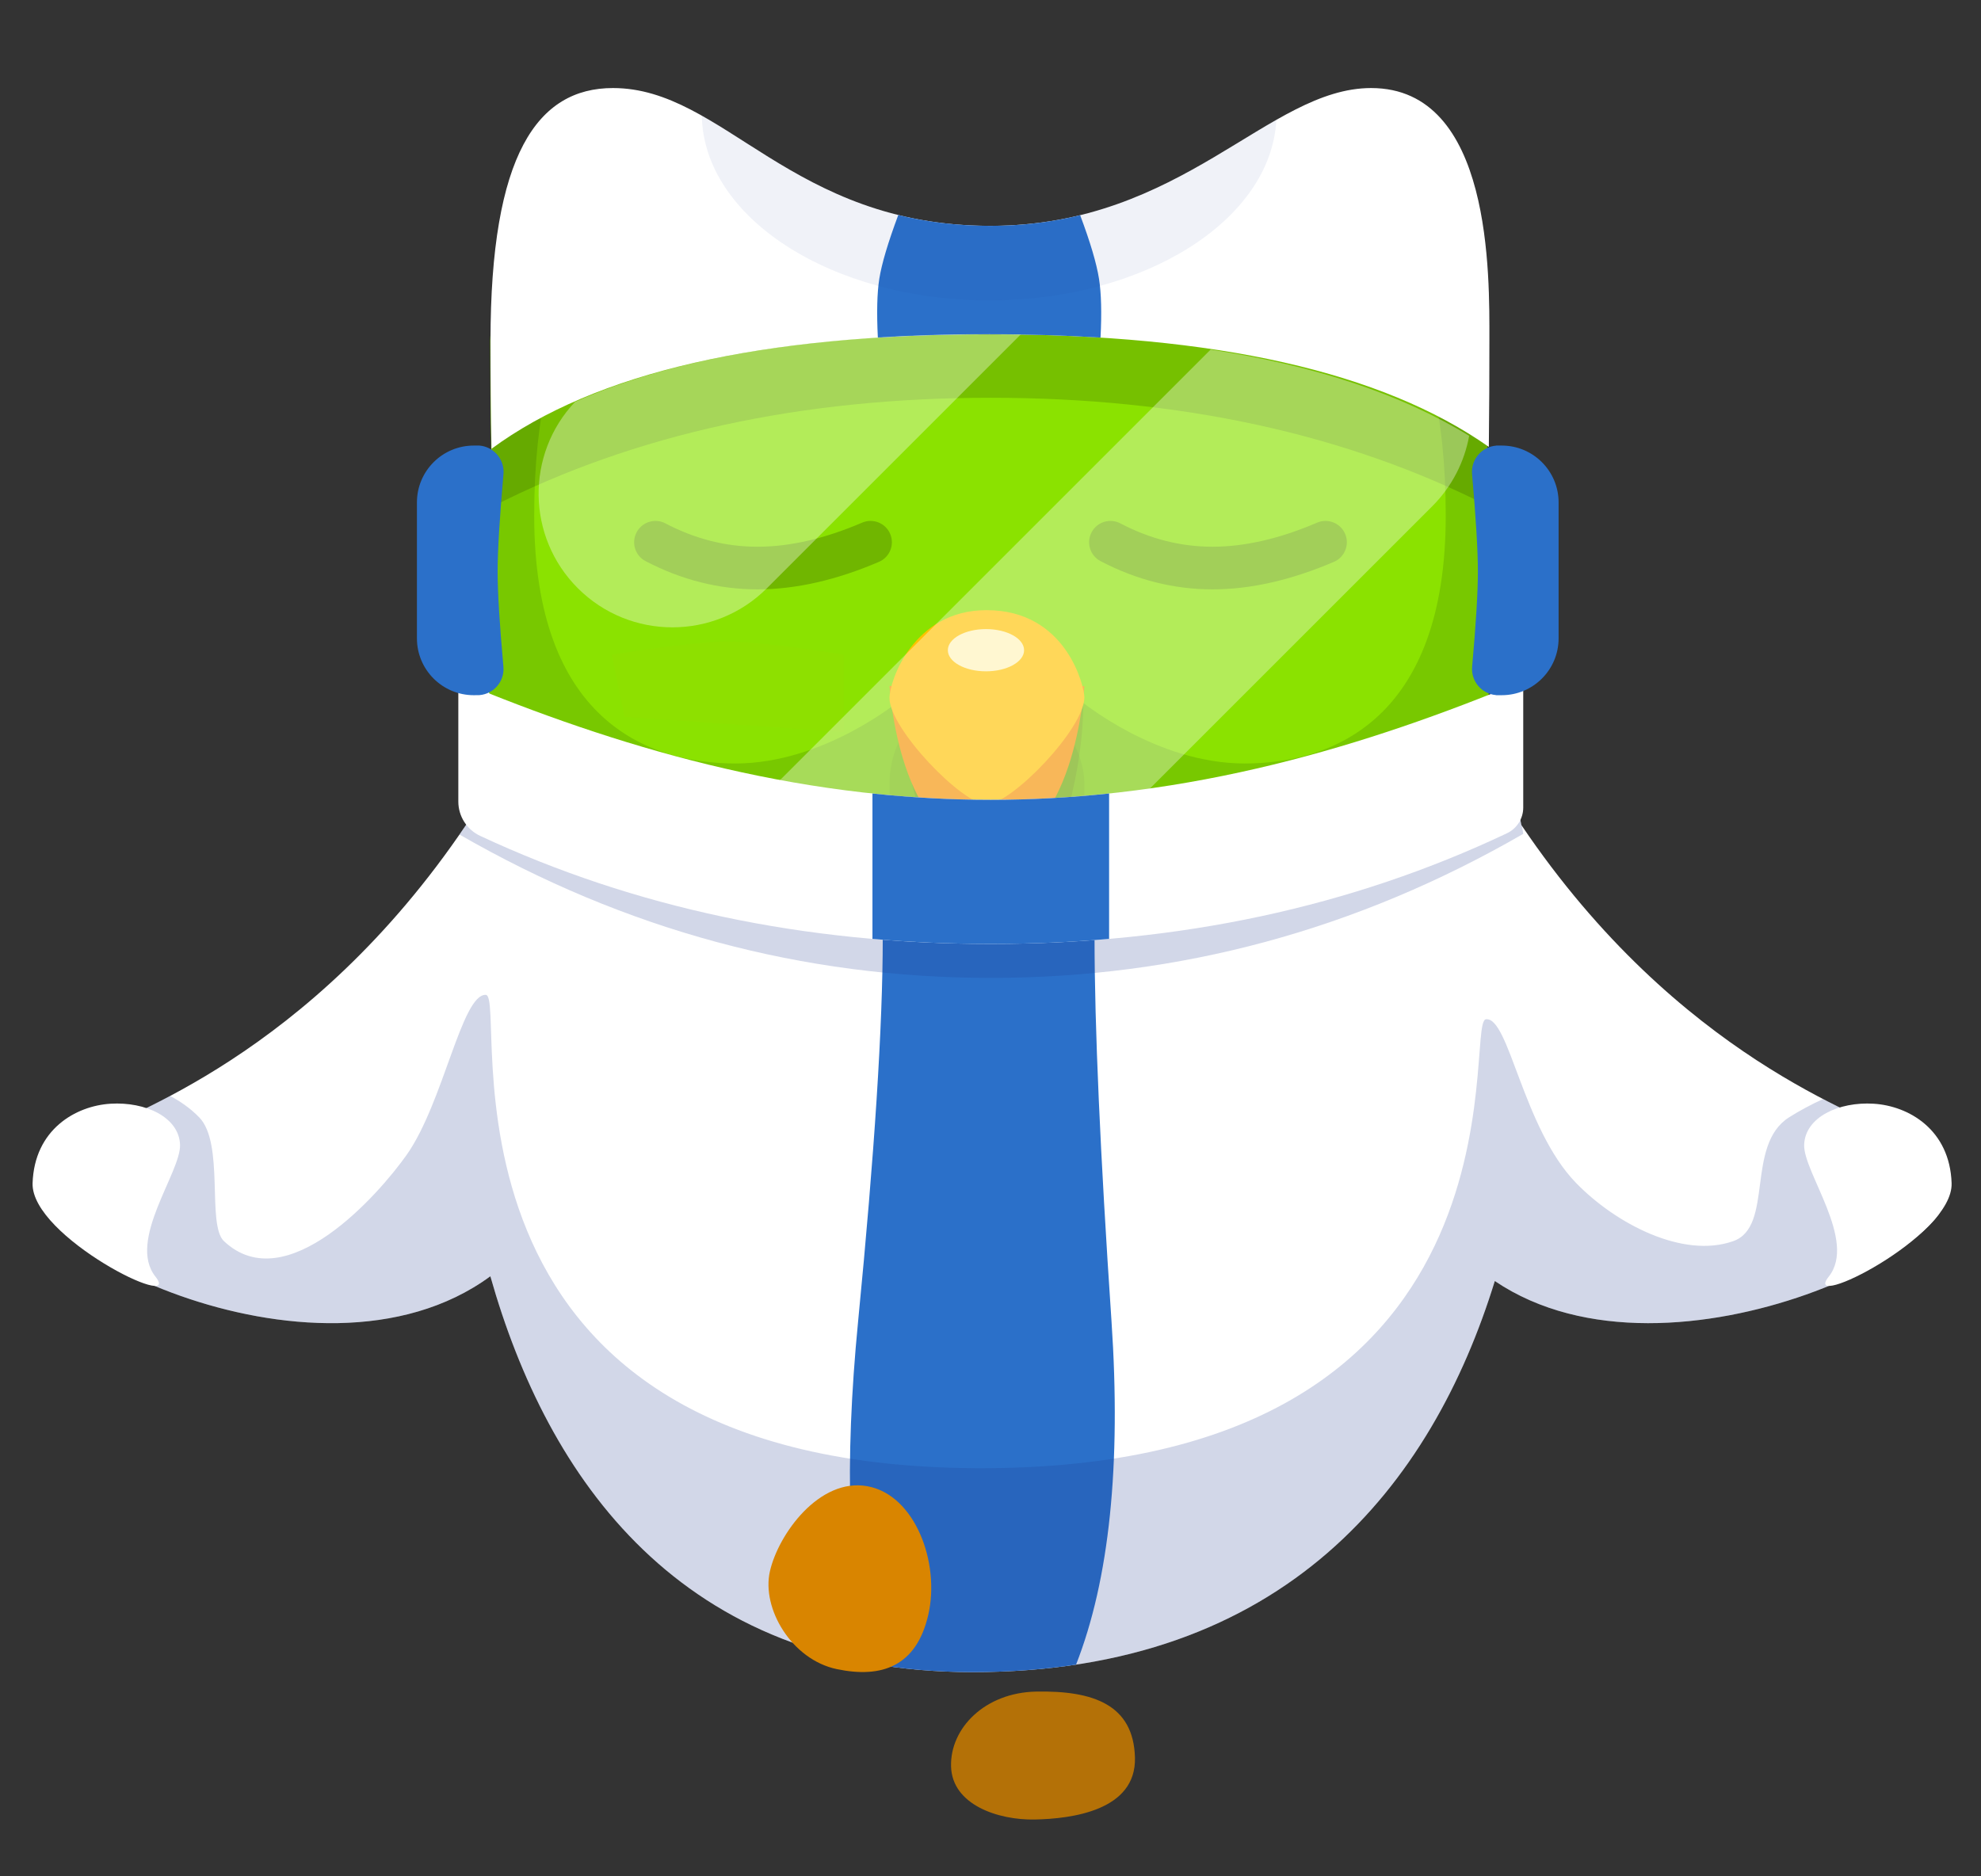 <?xml version="1.0" encoding="UTF-8"?><svg width="209px" height="198px" viewBox="0 0 209 198" version="1.1" xmlns="http://www.w3.org/2000/svg" xmlns:xlink="http://www.w3.org/1999/xlink"><rect x="0" y="0" width="209" height="198" fill="#333333" stroke="none"/><title>meditating duo</title><desc>Created with Sketch.</desc><defs/><g id="Page-1" stroke="none" stroke-width="1" fill="none" fill-rule="evenodd"><g id="meditating-duo"><g id="Group-4" transform="translate(0.568, 8.444)"><g id="Group-4-Copy-2" transform="translate(43.278, 16.941)"><g id="Page-1" transform="translate(0, -0)"><path d="M113.499,39.035 C113.226,36.437 113.04,33.796 113.01,31.575 C113.002,31.03 112.979,30.587 112.946,30.212 C113.13,23.276 113.168,16.608 113.168,10.463 C113.168,3.698 7.874,-9.022 7.874,10.548 C7.874,18.044 8.002,25.164 8.26,31.926 C8.253,32.108 8.245,32.288 8.243,32.496 C8.178,37.227 7.412,43.863 6.583,47.919 C4.889,55.37 10.575,72.767 0.2,84.385 C-0.995,85.723 14.988,87.41 22.875,107.488 C31.436,123.66 43.893,131.374 60.83,131.374 C78.728,131.374 90.511,121.88 98.27,107.584 C102.675,118.135 115.103,47.237 113.499,39.035 Z" id="Fill-6" fill="#78C800"/><path d="M94.823,0.574 C90.235,0.574 86.673,3.816 85.745,3.816 C85.379,3.816 85.306,3.533 85.306,3.158 C85.306,1.983 86.696,1.584 86.696,1.044 C86.696,0.715 86.111,0.645 85.94,0.645 C81.402,0.645 74.495,9.123 73.446,9.123 C73.08,9.123 73.007,8.654 73.007,8.348 C73.007,6.916 74.325,6.046 74.325,5.647 C74.325,5.248 74.007,5.107 73.763,5.107 C71.518,5.107 66.598,9.958 60.598,9.99 C54.599,9.958 49.679,5.107 47.433,5.107 C47.189,5.107 46.872,5.248 46.872,5.647 C46.872,6.046 48.19,6.916 48.19,8.348 C48.19,8.654 48.117,9.123 47.751,9.123 C46.701,9.123 39.795,0.645 35.257,0.645 C35.086,0.645 34.5,0.715 34.5,1.044 C34.5,1.584 35.891,1.983 35.891,3.158 C35.891,3.533 35.818,3.816 35.452,3.816 C34.524,3.816 30.962,0.574 26.374,0.574 C20.811,0.574 12.514,7.056 12.514,29.039 C12.514,50.459 24.373,55.182 33.744,55.182 C43.113,55.182 51.069,48.533 51.069,48.533 L54.876,42.849 L60.598,40.107 L66.321,42.849 L70.127,48.533 C70.127,48.533 78.084,55.182 87.453,55.182 C96.824,55.182 108.683,50.459 108.683,29.039 C108.683,7.056 100.386,0.574 94.823,0.574" id="Fill-8" fill="#8BE200"/><g id="Group-6" transform="translate(23, 29)" fill-opacity="0.197" fill-rule="nonzero" fill="#000000"><path d="M1.263,4.829 C5.048,6.81 8.994,7.808 13.074,7.808 C17.109,7.808 21.38,6.833 25.886,4.904 C27.028,4.415 27.557,3.092 27.068,1.95 C26.579,0.807 25.257,0.278 24.114,0.767 C20.141,2.468 16.463,3.308 13.074,3.308 C9.731,3.308 6.5,2.491 3.351,0.842 C2.25,0.266 0.89,0.691 0.314,1.792 C-0.263,2.893 0.162,4.252 1.263,4.829 Z" id="Path-4"/><path d="M49.263,4.829 C53.048,6.81 56.994,7.808 61.074,7.808 C65.109,7.808 69.38,6.833 73.886,4.904 C75.028,4.415 75.557,3.092 75.068,1.95 C74.579,0.807 73.257,0.278 72.114,0.767 C68.141,2.468 64.463,3.308 61.074,3.308 C57.731,3.308 54.5,2.491 51.351,0.842 C50.25,0.266 48.89,0.691 48.314,1.792 C47.737,2.893 48.162,4.252 49.263,4.829 Z" id="Path-4"/></g><path d="M45.16,43.712 C45.16,43.712 37.137,42.331 32.929,42.331 C28.72,42.331 20.698,43.712 20.698,43.712 L22.036,50.266 L45.16,51.866 L45.16,43.712 Z" id="Fill-17" fill="#8EE000"/><path d="M110.408,32.141 C110.385,32.069 110.36,31.998 110.338,31.926 C110.237,31.6 110.138,31.291 110.039,30.989 C110.151,31.364 110.273,31.748 110.408,32.141 Z" id="Fill-22" fill="#71B200"/></g><g id="Group-8" transform="translate(50, 39)"><path d="M10.441,31.873 C17.207,31.873 20.433,17.314 20.433,10.158 C20.433,3.002 15.107,10.246 15.107,10.246 L8.235,11.726 C8.235,11.726 1,6.736 1,9.682 C1,12.629 4.063,31.873 10.441,31.873 Z" id="Fill-24" fill="#71B200"/><rect id="Rectangle-2" fill-opacity="0.06" fill="#000000" x="7.95807864e-13" y="8" width="20.557" height="24.956" rx="10.279"/><path d="M7.95807864e-13,8 C7.95807864e-13,8 0.995,24.934 10.37,24.934 C19.457,24.934 20.557,8.03 20.557,8.03" id="Fill-26" fill="#F49000"/><path d="M20.557,9.199 C20.557,12.513 12.845,20.499 10.236,20.499 C7.696,20.499 7.95807864e-13,12.513 7.95807864e-13,9.282 C7.95807864e-13,7.458 2.517,0 10.236,0 C18.711,0 20.557,8.121 20.557,9.199 Z" id="Fill-28" fill="#FFC200"/><path d="M10.176,6.456 C7.955,6.456 6.154,5.459 6.154,4.228 C6.154,2.997 7.955,2 10.176,2 C12.397,2 14.198,2.997 14.198,4.228 C14.198,5.459 12.397,6.456 10.176,6.456 Z" id="Fill-30" fill="#FFF3B8"/></g></g><g id="Group-2" transform="translate(0, 62.094)"><g id="Rectangle-4" transform="translate(2.822, 0)"><path d="M154.316,64.642 C147.71,86.062 132.259,105.948 99.139,105.911 C68.367,105.876 54.366,85.415 48.344,64.14 C29.691,77.83 -4.62,59.346 1.645,53.995 C2.42,53.334 5.016,50.104 6.379,49.174 C9.332,47.159 29.148,41.204 45.812,16.464 C48.018,10.352 45.42,10.277 47.038,3.181 C47.223,2.278 47.405,1.246 47.577,0.135 L48.405,3.339 C59.339,11.341 84.149,15.871 101.139,15.871 C118.129,15.871 142.639,11.341 153.872,3.339 L154.834,1.535 C155.287,5.517 155.949,10.691 157.118,16.526 C173.772,41.214 193.557,47.161 196.508,49.174 C197.871,50.104 200.468,53.334 201.242,53.995 C207.428,59.279 173.151,77.366 154.316,64.642 L154.316,64.642 Z" id="Mask" fill="#FFFFFF"/><path d="M88.388,104.982 C86.08,96.055 85.665,84.021 87.144,68.88 C88.876,51.144 89.742,37.67 89.742,28.46 L112.087,28.46 C112.087,37.717 112.683,51.191 113.876,68.88 C114.9,84.07 113.653,96.151 110.135,105.123 C106.706,105.643 103.045,105.915 99.139,105.911 C95.3,105.907 91.722,105.584 88.388,104.982 L88.388,104.982 Z" id="Combined-Shape" fill="#2B70C9"/><path d="M188.947,45.438 C187.65,46.034 186.422,46.694 185.36,47.368 C180.731,50.308 183.783,58.905 179.474,60.432 C174.164,62.314 167.055,58.591 162.875,54.28 C157.269,48.498 155.816,36.71 153.376,37.022 C150.936,37.335 159.313,84.733 99.511,84.393 C39.709,84.054 50.395,34.509 47.856,34.443 C45.317,34.376 43.387,45.843 39.509,51.336 C36.621,55.426 26.823,66.64 20.235,60.432 C18.404,58.707 20.322,50.135 17.625,47.368 C16.683,46.401 15.609,45.669 14.563,45.11 C10.389,47.328 7.392,48.483 6.379,49.174 C5.016,50.104 2.42,53.334 1.645,53.995 C-4.62,59.346 29.691,77.83 48.344,64.14 C54.366,85.415 68.367,105.876 99.139,105.911 C132.259,105.948 147.71,86.062 154.316,64.642 C169.445,74.863 194.538,65.204 200.62,58.269 C200.639,57.299 200.96,55.774 201.312,54.057 C201.289,54.036 201.266,54.016 201.242,53.995 C200.468,53.334 197.871,50.104 196.508,49.174 C195.546,48.518 192.795,47.443 188.947,45.438 L188.947,45.438 Z" id="Combined-Shape" fill-opacity="0.2" fill="#1F3B8F"/><path d="M45.086,17.527 C62.592,27.611 81.277,32.654 101.139,32.654 C121.047,32.654 139.773,27.588 157.314,17.456 L157.185,16.626 C157.162,16.593 157.14,16.56 157.118,16.526 C156.436,13.124 155.927,9.947 155.531,7.1 L155.531,7.185 C139.598,14.025 121.467,17.446 101.139,17.446 C80.811,17.446 62.68,14.025 46.746,7.185 L46.746,6.048 L46.473,7.798 C46.503,10.798 47.397,12.073 45.812,16.464 C45.571,16.822 45.329,17.176 45.086,17.527 L45.086,17.527 Z" id="Combined-Shape" fill-opacity="0.2" fill="#1F3B8F"/></g><path d="M5.135,49.054 C8.457,44.465 13.459,44.827 16.643,46.701 C19.828,48.575 21.837,51.923 20.303,54.387 C18.768,56.852 9.992,59.651 10.368,64.473 C10.743,69.296 1.814,53.642 5.135,49.054 Z" id="Path-3" fill="#FFFFFF" transform="translate(12.611, 55.39) rotate(-34) translate(-12.611, -55.39)"/><path d="M188.114,49.054 C191.435,44.465 196.438,44.827 199.622,46.701 C202.807,48.575 204.816,51.923 203.281,54.387 C201.747,56.852 192.971,59.651 193.346,64.473 C193.722,69.296 184.793,53.642 188.114,49.054 Z" id="Path-3" fill="#FFFFFF" transform="translate(195.59, 55.39) scale(-1, 1) rotate(-34) translate(-195.59, -55.39)"/></g><g id="feet-2" transform="translate(79.232, 146.758)"><path d="M39.836,31.453 C39.304,37.027 32.409,37.054 28.545,36.654 C24.682,36.255 20.081,34.04 20.465,30.018 C20.849,25.997 24.961,22.717 30.35,23.275 C36.315,23.893 40.369,25.879 39.836,31.453 Z" id="Fill-1" fill="#B47107" transform="translate(30.163, 30.008) rotate(-7) translate(-30.163, -30.008)"/><path d="M18.554,14.162 C17.979,19.735 14.504,21.454 9.668,21.044 C4.832,20.634 0.993,15.676 1.408,11.654 C1.823,7.633 5.384,1.204 10.513,1.494 C15.641,1.785 19.131,8.588 18.554,14.162 Z" id="Fill-1" fill="#D98500" transform="translate(9.997, 11.293) rotate(7) translate(-9.997, -11.293)"/></g><path d="M51.352,26.03 L156.57,26.03 L156.57,45.025 C141.539,37.362 124.003,33.531 103.961,33.531 C83.92,33.531 66.384,37.362 51.352,45.025 L51.352,26.03 Z" id="Rectangle-6" fill-opacity="0.15" fill="#000000"/><g id="Rectangle-4" transform="translate(51.181, 0.847)"><path d="M0.103,38.069 C0.034,34.375 -7.10542736e-15,30.583 -7.10542736e-15,26.689 C-7.10542736e-15,7.015 4.955,0 12.919,0 C24.599,0 31.7,14.542 52.737,14.542 C73.045,14.542 82.07,0 92.91,0 C105.696,0 105.386,19.803 105.386,26.603 C105.386,30.198 105.374,33.97 105.327,37.869 C94.07,29.946 76.504,25.985 52.631,25.985 C28.557,25.985 11.048,30.013 0.103,38.069 L0.103,38.069 Z" id="Mask" fill="#FFFFFF"/><path d="M64.359,26.334 C64.493,23.731 64.44,21.668 64.201,20.144 C63.944,18.512 63.281,16.27 62.21,13.417 C59.338,14.119 56.202,14.542 52.737,14.542 C49.117,14.542 45.91,14.111 43.021,13.398 C41.934,16.313 41.266,18.561 41.017,20.144 C40.785,21.621 40.735,23.686 40.866,26.337 C44.596,26.102 48.518,25.985 52.631,25.985 C56.726,25.985 60.635,26.101 64.359,26.334 L64.359,26.334 Z" id="Combined-Shape" fill="#2B70C9"/><path d="M22.294,2.913 C22.479,13.696 35.981,22.401 52.609,22.401 C69.009,22.401 82.367,13.934 82.909,3.356 C75.35,7.651 66.717,14.542 52.737,14.542 C37.746,14.542 29.831,7.157 22.294,2.913 L22.294,2.913 Z" id="Combined-Shape" fill-opacity="0.07" fill="#1F3B8F"/></g><path d="M107.125,26.846 L80.348,53.623 C74.837,59.134 65.902,59.134 60.39,53.623 C54.977,48.209 54.881,39.491 60.103,33.96 C70.862,29.196 85.333,26.814 103.519,26.814 C104.737,26.814 105.939,26.824 107.125,26.846 Z" id="Combined-Shape" fill-opacity="0.35" fill="#FFFFFF"/><path d="M81.189,74.413 L127.158,28.444 C138.229,30.147 147.321,33.181 154.432,37.549 C153.937,40.275 152.635,42.883 150.528,44.99 L120.268,75.25 C115.005,75.806 109.57,76.085 103.961,76.085 C96.024,76.085 88.434,75.527 81.189,74.413 L81.189,74.413 Z" id="Combined-Shape" fill-opacity="0.35" fill="#FFFFFF"/><g id="Rectangle-8" transform="translate(47.786, 63.205)"><path d="M110.636,16.28 C94.197,24.066 76.043,27.959 56.176,27.959 C36.546,27.959 18.59,24.159 2.308,16.558 L2.308,16.558 C0.9,15.901 8.17081955e-15,14.487 -4.4408921e-15,12.934 L-1.13686838e-13,0.207 C16.456,7.036 35.181,12.751 56.176,12.751 C77.17,12.751 95.896,7.036 112.351,0.196 L112.351,13.568 L112.351,13.568 C112.351,14.728 111.683,15.783 110.636,16.28 Z" id="Mask" fill="#FFFFFF"/><path d="M68.659,12.086 L68.659,27.428 C64.576,27.782 60.415,27.959 56.176,27.959 C51.936,27.959 47.775,27.782 43.692,27.428 L43.692,12.086 C47.76,12.517 51.921,12.751 56.176,12.751 C60.43,12.751 64.591,12.517 68.659,12.086 L68.659,12.086 Z" id="Combined-Shape" fill="#2B70C9"/></g><path d="M52.56,41.342 C52.56,41.423 52.557,41.504 52.55,41.584 C52.139,46.25 51.933,49.68 51.933,51.874 C51.933,54.056 52.137,57.4 52.543,61.908 C52.68,63.427 51.559,64.769 50.04,64.906 C50.028,64.907 50.016,64.908 50.004,64.909 L49.419,64.917 C46.105,64.917 43.419,62.231 43.419,58.917 L43.419,44.574 C43.419,41.26 46.105,38.574 49.419,38.574 L50.004,38.574 C51.434,38.69 52.56,39.884 52.56,41.342 Z" id="Combined-Shape" fill="#2B70C9"/><path d="M157.282,38.582 L157.282,38.574 L157.868,38.574 C161.182,38.574 163.868,41.26 163.868,44.574 L163.868,58.917 C163.868,62.231 161.182,64.917 157.868,64.917 L157.282,64.917 L157.282,64.908 C157.273,64.907 157.263,64.907 157.254,64.906 C155.731,64.769 154.608,63.423 154.745,61.9 C155.151,57.396 155.353,54.054 155.353,51.874 C155.353,49.681 155.148,46.254 154.738,41.592 C154.731,41.511 154.727,41.43 154.727,41.349 C154.727,39.89 155.852,38.694 157.282,38.582 L157.282,38.582 Z" id="Combined-Shape" fill="#2B70C9"/></g></g></g></svg>